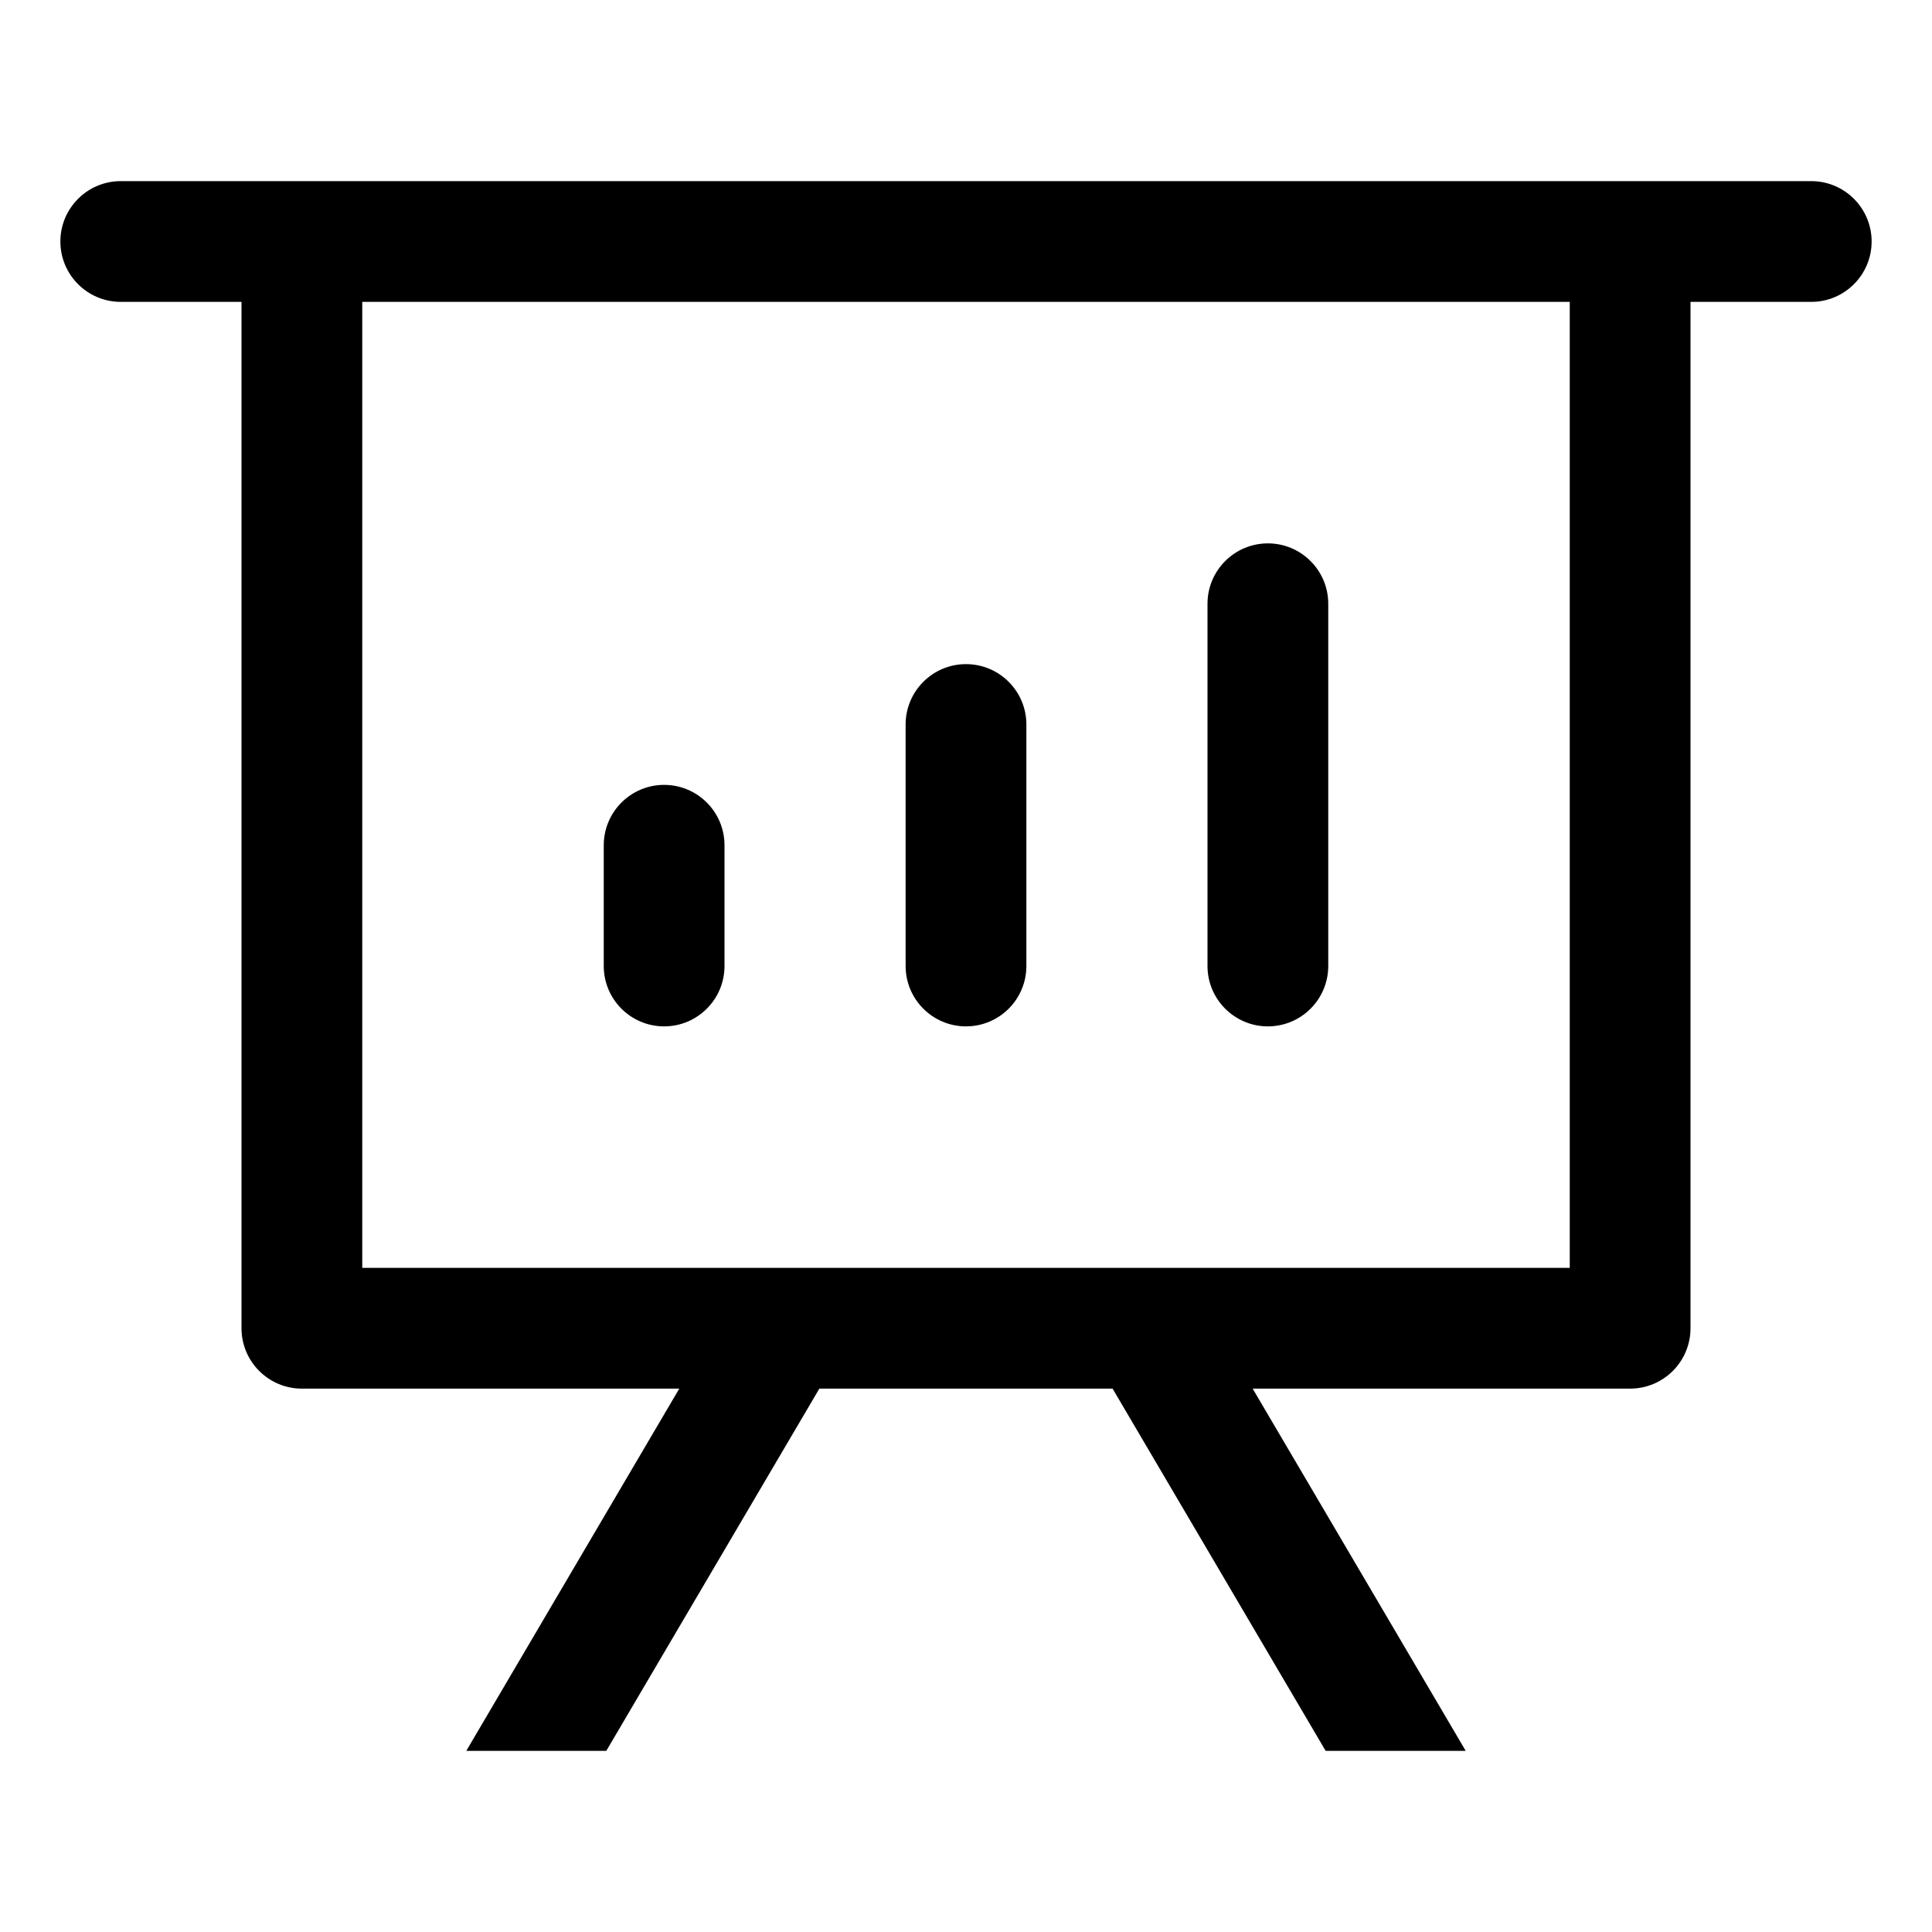 <svg xmlns="http://www.w3.org/2000/svg" width="32px" height="32px" viewBox="0 0 32 32" version="1.1">
    <title>linear-ele-office-data-board-analysis</title>
    <g id="linear-ele-office-data-board-analysis" stroke-width="1" fill-rule="evenodd">
        <path d="M30,3 C30.552,3 31,3.448 31,4 C31,4.552 30.552,5 30,5 L28,5 L28,22 C28,22.552 27.552,23 27,23 L20.748,23 L24.277,29 L21.957,29 L18.428,23 L13.571,23 L10.042,29 L7.723,29 L11.251,23 L5,23 C4.448,23 4,22.552 4,22 L4,5 L2,5 C1.448,5 1,4.552 1,4 C1,3.448 1.448,3 2,3 L30,3 Z M26,5 L6,5 L6,21 L26,21 L26,5 Z M11,13 C11.552,13 12,13.448 12,14 L12,16 C12,16.552 11.552,17 11,17 C10.448,17 10,16.552 10,16 L10,14 C10,13.448 10.448,13 11,13 Z M16,11 C16.552,11 17,11.448 17,12 L17,16 C17,16.552 16.552,17 16,17 C15.448,17 15,16.552 15,16 L15,12 C15,11.448 15.448,11 16,11 Z M21,9 C21.552,9 22,9.448 22,10 L22,16 C22,16.552 21.552,17 21,17 C20.448,17 20,16.552 20,16 L20,10 C20,9.448 20.448,9 21,9 Z" id="&#24418;&#29366;" fill-rule="nonzero" />
    </g>
</svg>